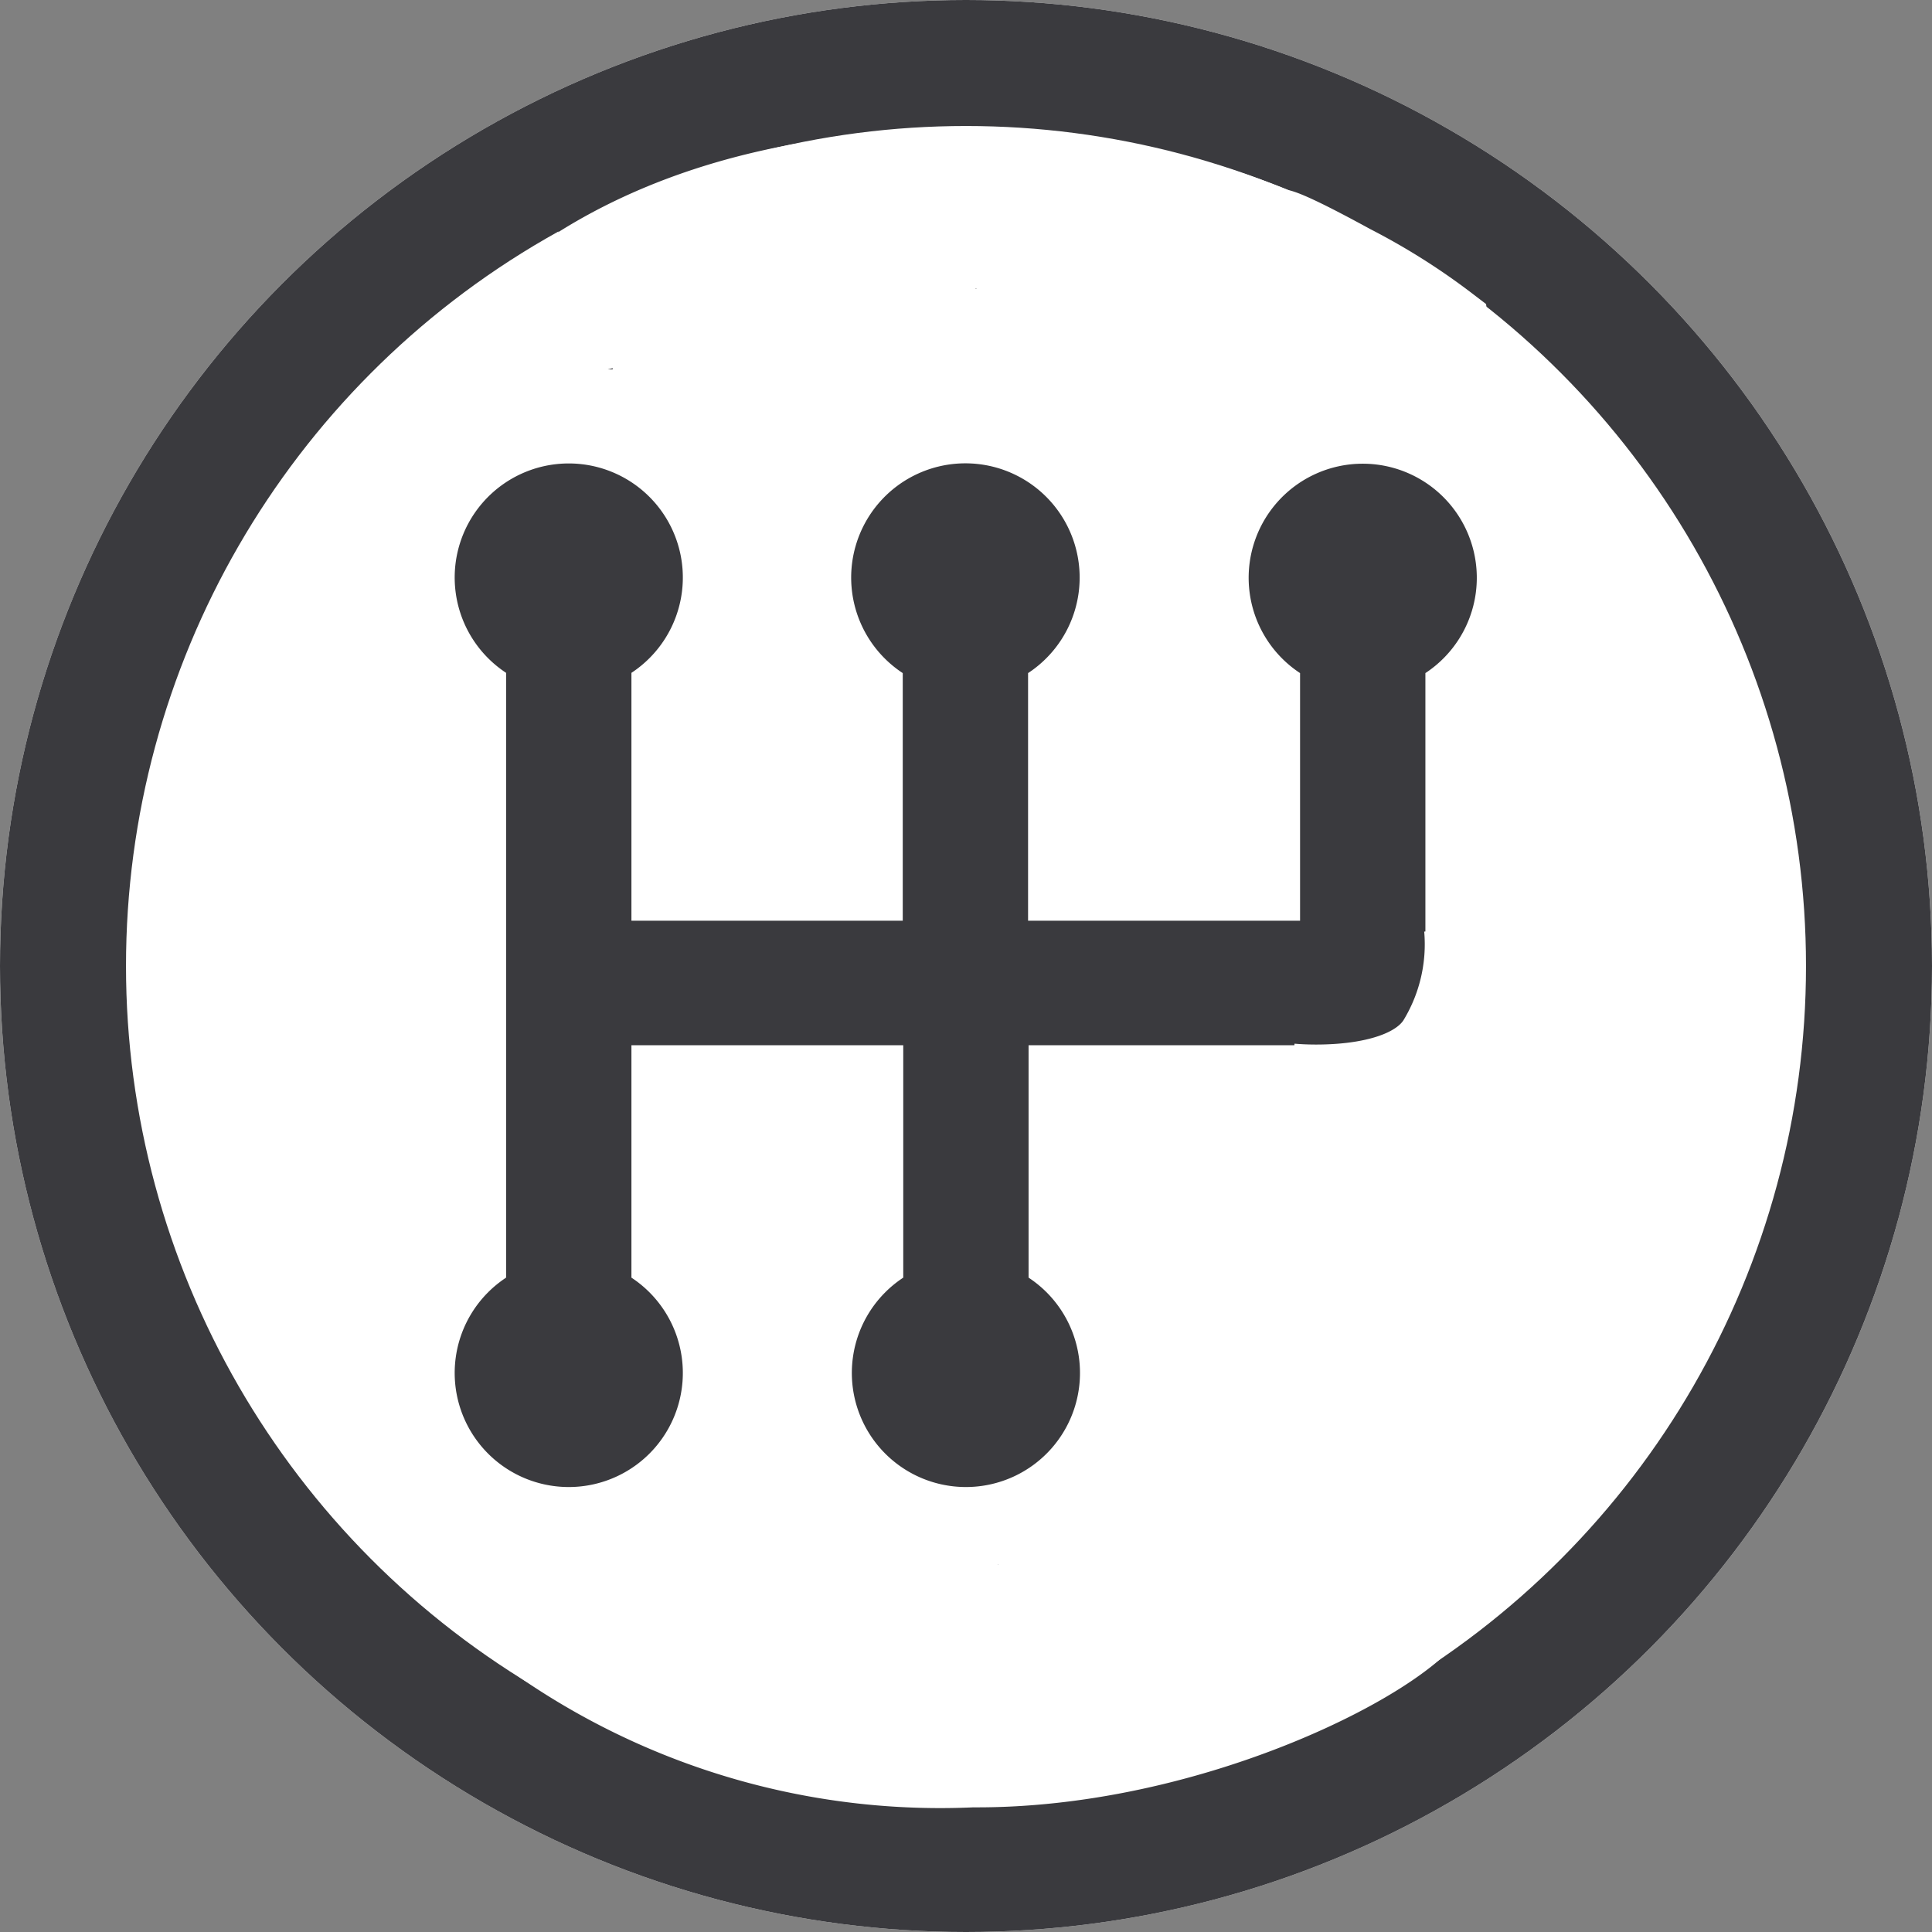 <svg xmlns="http://www.w3.org/2000/svg" width="23" height="23" viewBox="0 0 23 23">
  <rect x="0" y="0" width="23" height="23" fill="#808080" stroke="none"/>
  <g id="Group_565" data-name="Group 565" transform="translate(-68.667 75)">
    <g id="Ellipse_24" data-name="Ellipse 24" transform="translate(68.667 -75)" fill="#fff" stroke="#3a3a3e" stroke-width="1.5">
      <circle cx="11.5" cy="11.5" r="11.5" stroke="none"/>
      <circle cx="11.5" cy="11.5" r="10.75" fill="none"/>
    </g>
    <path id="_5-speed-manual-transmission-icon" data-name="5-speed-manual-transmission-icon" d="M2.1,6.152V9.1h3.23V6.152a1.36,1.36,0,1,1,1.492,0V9.1h3.238V6.152a1.358,1.358,0,1,1,1.492,0V9.736a.7.7,0,0,1,0,.1.718.718,0,0,1,0,.1v3.412a1.358,1.358,0,1,1-1.492,0V10.582H6.828v2.767a1.358,1.358,0,1,1-1.492,0V10.582H2.1v2.767a1.358,1.358,0,1,1-1.492,0v-7.2a1.358,1.358,0,1,1,1.492,0ZM9.845,19.275v-2.51h1.073a1.1,1.1,0,0,1,.3.041.571.571,0,0,1,.24.136.627.627,0,0,1,.157.259,1.464,1.464,0,0,1,.03.681.72.72,0,0,1-.074.195.48.48,0,0,1-.108.133.9.9,0,0,1-.133.1l.431.969H11.1l-.351-.866H10.5v.866Zm.656-1.393h.3a.282.282,0,0,0,.094-.014.157.157,0,0,0,.071-.05.212.212,0,0,0,.042-.086.579.579,0,0,0,.013-.127.549.549,0,0,0-.013-.124.157.157,0,0,0-.113-.122.282.282,0,0,0-.094-.014h-.3ZM6.234,19.271V18.8H5.187l-.115-.293L5.8,16.761h.67l-.616,1.495h.38v-.373l.125-.325h.532v.7h.2v.455l-.2.1v.471Zm-5.746,0V18.75l.784-.8a1.354,1.354,0,0,0,.125-.138.6.6,0,0,0,.08-.125.293.293,0,0,0,.028-.125.231.231,0,0,0-.027-.116.157.157,0,0,0-.083-.066.414.414,0,0,0-.144-.02H.528v-.521c.11-.025.234-.049.37-.071a3.244,3.244,0,0,1,.471-.031,1.1,1.1,0,0,1,.471.082.471.471,0,0,1,.243.24.93.93,0,0,1,.074.389,1,1,0,0,1-.044.3A.988.988,0,0,1,1.986,18a1.919,1.919,0,0,1-.2.237l-.433.442h.877v.59ZM10.8,2.557a4.1,4.1,0,0,1-.417-.024c-.157-.014-.3-.028-.445-.045V1.967h.891a.221.221,0,0,0,.146-.036.136.136,0,0,0,.047-.083.6.6,0,0,0,0-.083V1.659a.24.24,0,0,0-.031-.132.141.141,0,0,0-.124-.047H10.7a.174.174,0,0,0-.116.03.127.127,0,0,0-.042.088H9.918L9.989.03h1.569V.61h-.985l-.017.383a.293.293,0,0,1,.14-.052A1.118,1.118,0,0,1,10.852.93h.257a.585.585,0,0,1,.322.08.5.5,0,0,1,.187.221.762.762,0,0,1,.061.314v.369a.662.662,0,0,1-.1.375.557.557,0,0,1-.287.2A1.649,1.649,0,0,1,10.8,2.557Zm-4.58,0c-.18,0-.356-.009-.525-.025a4.319,4.319,0,0,1-.471-.067V1.937h.742a1.15,1.15,0,0,0,.205-.014.176.176,0,0,0,.1-.044.119.119,0,0,0,.027-.085V1.725a.144.144,0,0,0-.03-.1.187.187,0,0,0-.088-.056.515.515,0,0,0-.143-.022l-.6-.027v-.5L6,.982A.582.582,0,0,0,6.2.941.108.108,0,0,0,6.262.833V.8A.146.146,0,0,0,6.194.665.521.521,0,0,0,5.943.627h-.69V.1c.147-.025.3-.047.471-.069A3.032,3.032,0,0,1,6.212,0a.96.96,0,0,1,.376.074.519.519,0,0,1,.242.21A.679.679,0,0,1,6.914.64V.809A.838.838,0,0,1,6.9.966a.442.442,0,0,1-.05.132.367.367,0,0,1-.088.1.471.471,0,0,1-.132.071.372.372,0,0,1,.141.075.471.471,0,0,1,.1.124.616.616,0,0,1,.06.157.823.823,0,0,1,.02.191v.1a.577.577,0,0,1-.195.471.814.814,0,0,1-.536.157ZM1.23,2.536V.627h-.4V.2L1.3,0h.577V2.536Z" transform="translate(74.084 -73.139)" fill="#3a3a3e" fill-rule="evenodd"/>
    <path id="Path_133" data-name="Path 133" d="M0,0S1.469-2.516,6.109-2.453a9.37,9.37,0,0,1,3.594.7s.047-.031.875.422a7.579,7.579,0,0,1,1.141.719.84.84,0,0,0,.173.422L9.922-.436V-.859l-.928.306L8.433-.625,6.594-.859,6.5-.328,2.965-.436l3.988-1.47L.563-.328" transform="translate(74.167 -70.5)" fill="none" stroke="#fff" stroke-width="1"/>
    <path id="Path_134" data-name="Path 134" d="M-.281,0A8.329,8.329,0,0,0,6.078,2.516c2.958.021,5.84-1.7,5.469-2.094L10.063.578v.516l-2.279.292s-1.19,1.474-1.174.5A1.6,1.6,0,0,0,6.172.578l-.547-.3.188,1.609L1.674.371l.17.35L.469.281" transform="translate(74.167 -56.5)" fill="none" stroke="#fff" stroke-width="1"/>
    <path id="Path_135" data-name="Path 135" d="M.859.422S2.2.563,2.625-.078a2.239,2.239,0,0,0,.328-1.375" transform="translate(83.167 -62.5)" fill="none" stroke="#fff" stroke-width="1"/>
    <path id="Path_136" data-name="Path 136" d="M1.484-.2l.622,3.531v.063l-.844-.506L1.078-.2l-.7,3.531,1.26.442L.453,4.016l2.313-.5-.5-4.2" transform="translate(83.167 -61.5)" fill="none" stroke="#fff" stroke-width="1"/>
  </g>
</svg>

